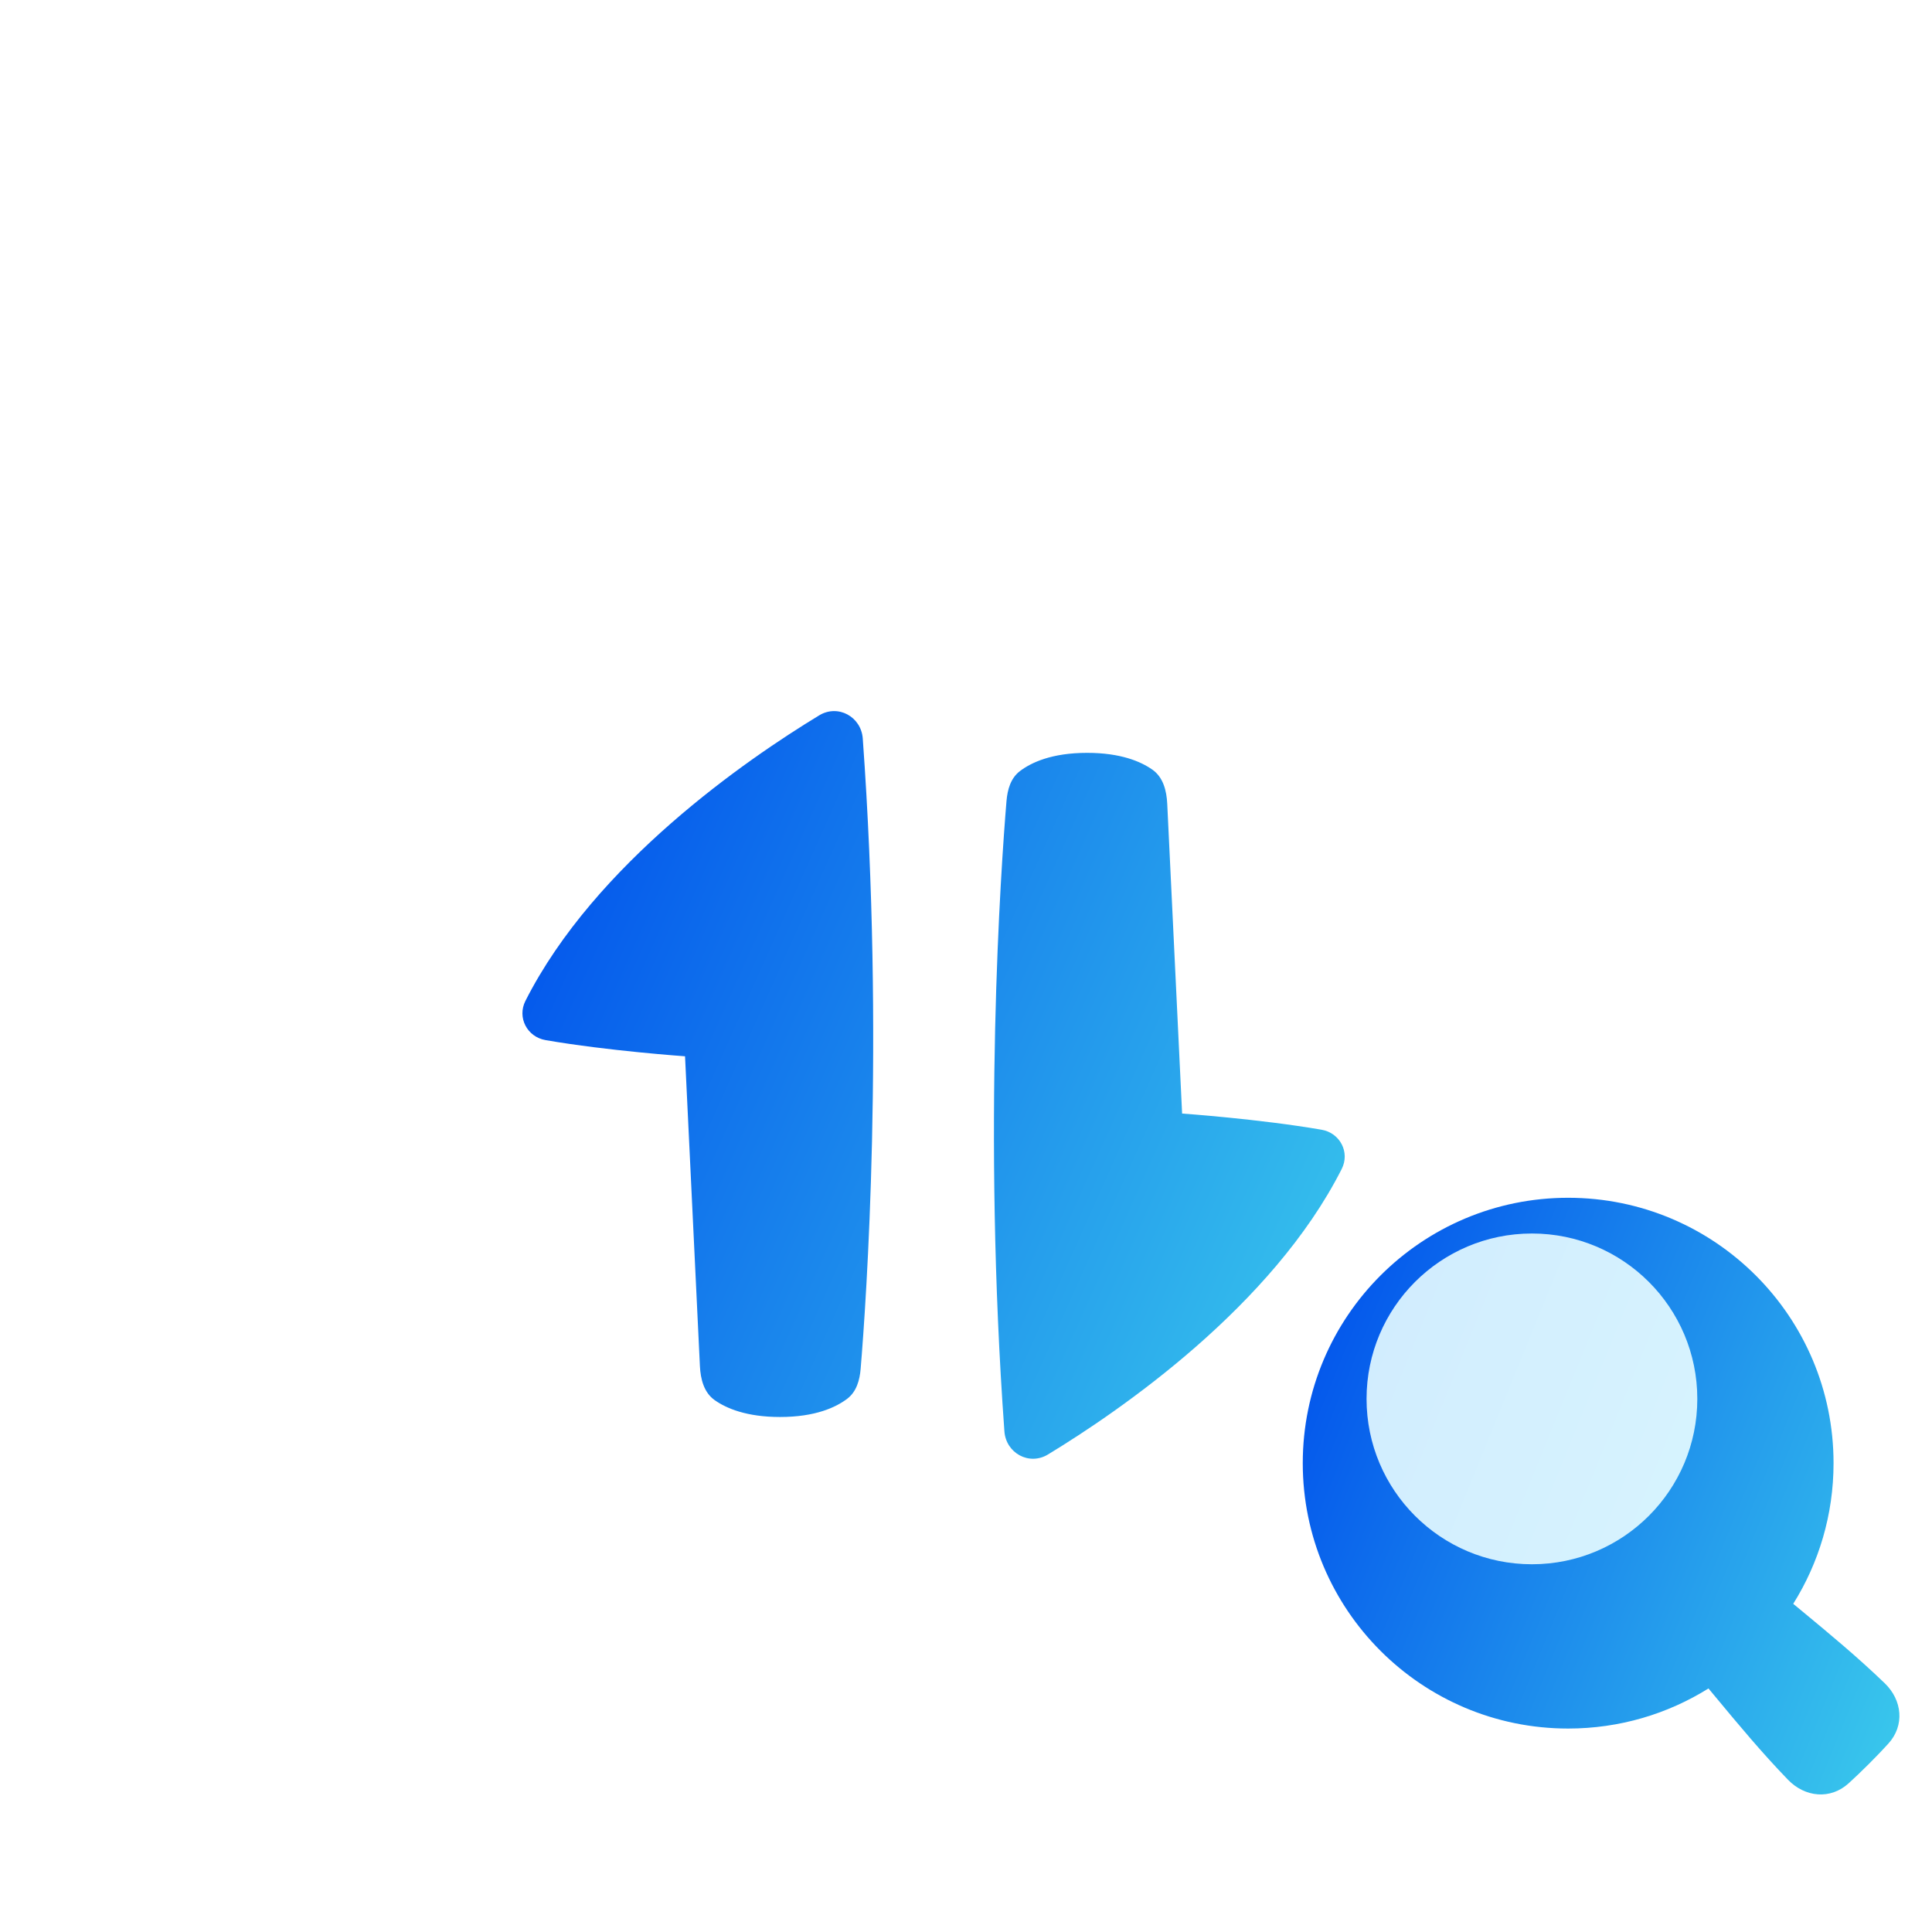 <svg width="120" height="120" viewBox="0 0 120 120" fill="none" xmlns="http://www.w3.org/2000/svg">
<g filter="url(#filter0_iii_6261_1758)">
<path d="M87.215 41.079C100.747 44.2 109.891 54.95 109.891 69.781C109.891 86.998 97.569 98.716 80.364 99.382C74.116 99.624 66.538 99.781 57.391 99.781C48.244 99.781 40.665 99.624 34.417 99.382C17.213 98.716 4.891 86.998 4.891 69.781C4.891 54.95 14.034 44.2 27.566 41.079C29.037 25.795 39.661 14.901 55.597 14.787C56.183 14.783 56.781 14.781 57.391 14.781C58.001 14.781 58.598 14.783 59.184 14.787C75.121 14.901 85.745 25.795 87.215 41.079Z" fill="#D0E2F3"/>
</g>
<g filter="url(#filter1_i_6261_1758)">
<path fill-rule="evenodd" clip-rule="evenodd" d="M49.527 43.08C45.03 45.812 35.599 52.288 31.283 60.812C30.758 61.848 31.388 63.052 32.532 63.25C36.403 63.92 41.196 64.255 41.196 64.255L42.12 83.498C42.159 84.313 42.372 85.144 43.04 85.614C43.761 86.121 45.015 86.659 47.094 86.659C49.295 86.659 50.572 86.056 51.27 85.526C51.843 85.09 52.044 84.38 52.104 83.662C52.455 79.436 53.59 63.256 52.235 44.521C52.136 43.159 50.695 42.371 49.527 43.08ZM63.739 88.987C68.236 86.255 77.667 79.779 81.983 71.255C82.508 70.219 81.878 69.015 80.734 68.817C76.863 68.147 72.07 67.812 72.07 67.812L71.146 48.569C71.107 47.754 70.894 46.923 70.226 46.453C69.506 45.946 68.251 45.408 66.172 45.408C63.971 45.408 62.694 46.011 61.997 46.541C61.423 46.977 61.222 47.687 61.162 48.405C60.811 52.631 59.676 68.811 61.032 87.546C61.13 88.908 62.571 89.696 63.739 88.987Z" fill="url(#paint0_linear_6261_1758)"/>
</g>
<g filter="url(#filter2_i_6261_1758)">
<path fill-rule="evenodd" clip-rule="evenodd" d="M110.028 98.263C111.615 95.73 112.532 92.736 112.532 89.527C112.532 80.423 105.152 73.043 96.048 73.043C86.944 73.043 79.564 80.423 79.564 89.527C79.564 98.63 86.944 106.01 96.048 106.01C99.248 106.01 102.236 105.098 104.764 103.52C104.908 103.693 105.051 103.865 105.194 104.038C106.644 105.784 108.069 107.501 109.703 109.191C110.758 110.283 112.334 110.438 113.46 109.419C113.824 109.089 114.244 108.69 114.726 108.209C115.208 107.728 115.608 107.308 115.938 106.944C116.959 105.821 116.804 104.248 115.71 103.195C114.017 101.564 112.297 100.141 110.548 98.693C110.375 98.55 110.202 98.407 110.028 98.263Z" fill="url(#paint1_linear_6261_1758)"/>
</g>
<g filter="url(#filter3_iii_6261_1758)">
<circle cx="96.151" cy="89.887" r="10.272" fill="#D0E2F3"/>
</g>
<defs>
<filter id="filter0_iii_6261_1758" x="3.891" y="12.781" width="107" height="88" filterUnits="userSpaceOnUse" color-interpolation-filters="sRGB">
<feFlood flood-opacity="0" result="BackgroundImageFix"/>
<feBlend mode="normal" in="SourceGraphic" in2="BackgroundImageFix" result="shape"/>
<feColorMatrix in="SourceAlpha" type="matrix" values="0 0 0 0 0 0 0 0 0 0 0 0 0 0 0 0 0 0 127 0" result="hardAlpha"/>
<feOffset dx="1" dy="1"/>
<feGaussianBlur stdDeviation="1"/>
<feComposite in2="hardAlpha" operator="arithmetic" k2="-1" k3="1"/>
<feColorMatrix type="matrix" values="0 0 0 0 0.534 0 0 0 0 0.646 0 0 0 0 0.749 0 0 0 0.6 0"/>
<feBlend mode="normal" in2="shape" result="effect1_innerShadow_6261_1758"/>
<feColorMatrix in="SourceAlpha" type="matrix" values="0 0 0 0 0 0 0 0 0 0 0 0 0 0 0 0 0 0 127 0" result="hardAlpha"/>
<feOffset dx="-1" dy="-2"/>
<feGaussianBlur stdDeviation="1"/>
<feComposite in2="hardAlpha" operator="arithmetic" k2="-1" k3="1"/>
<feColorMatrix type="matrix" values="0 0 0 0 0.533 0 0 0 0 0.647 0 0 0 0 0.749 0 0 0 0.3 0"/>
<feBlend mode="normal" in2="effect1_innerShadow_6261_1758" result="effect2_innerShadow_6261_1758"/>
<feColorMatrix in="SourceAlpha" type="matrix" values="0 0 0 0 0 0 0 0 0 0 0 0 0 0 0 0 0 0 127 0" result="hardAlpha"/>
<feOffset dx="-1" dy="-2"/>
<feGaussianBlur stdDeviation="1.5"/>
<feComposite in2="hardAlpha" operator="arithmetic" k2="-1" k3="1"/>
<feColorMatrix type="matrix" values="0 0 0 0 1 0 0 0 0 1 0 0 0 0 1 0 0 0 0.4 0"/>
<feBlend mode="screen" in2="effect2_innerShadow_6261_1758" result="effect3_innerShadow_6261_1758"/>
</filter>
<filter id="filter1_i_6261_1758" x="31.096" y="42.815" width="52.427" height="47.79" filterUnits="userSpaceOnUse" color-interpolation-filters="sRGB">
<feFlood flood-opacity="0" result="BackgroundImageFix"/>
<feBlend mode="normal" in="SourceGraphic" in2="BackgroundImageFix" result="shape"/>
<feColorMatrix in="SourceAlpha" type="matrix" values="0 0 0 0 0 0 0 0 0 0 0 0 0 0 0 0 0 0 127 0" result="hardAlpha"/>
<feOffset dx="1.353" dy="1.353"/>
<feGaussianBlur stdDeviation="0.676"/>
<feComposite in2="hardAlpha" operator="arithmetic" k2="-1" k3="1"/>
<feColorMatrix type="matrix" values="0 0 0 0 0 0 0 0 0 0.37 0 0 0 0 0.741 0 0 0 0.5 0"/>
<feBlend mode="multiply" in2="shape" result="effect1_innerShadow_6261_1758"/>
</filter>
<filter id="filter2_i_6261_1758" x="79.564" y="73.043" width="38.411" height="38.413" filterUnits="userSpaceOnUse" color-interpolation-filters="sRGB">
<feFlood flood-opacity="0" result="BackgroundImageFix"/>
<feBlend mode="normal" in="SourceGraphic" in2="BackgroundImageFix" result="shape"/>
<feColorMatrix in="SourceAlpha" type="matrix" values="0 0 0 0 0 0 0 0 0 0 0 0 0 0 0 0 0 0 127 0" result="hardAlpha"/>
<feOffset dx="1.353" dy="1.353"/>
<feGaussianBlur stdDeviation="0.676"/>
<feComposite in2="hardAlpha" operator="arithmetic" k2="-1" k3="1"/>
<feColorMatrix type="matrix" values="0 0 0 0 0 0 0 0 0 0.37 0 0 0 0 0.741 0 0 0 0.5 0"/>
<feBlend mode="multiply" in2="shape" result="effect1_innerShadow_6261_1758"/>
</filter>
<filter id="filter3_iii_6261_1758" x="84.879" y="77.615" width="22.543" height="23.543" filterUnits="userSpaceOnUse" color-interpolation-filters="sRGB">
<feFlood flood-opacity="0" result="BackgroundImageFix"/>
<feBlend mode="normal" in="SourceGraphic" in2="BackgroundImageFix" result="shape"/>
<feColorMatrix in="SourceAlpha" type="matrix" values="0 0 0 0 0 0 0 0 0 0 0 0 0 0 0 0 0 0 127 0" result="hardAlpha"/>
<feOffset dx="1" dy="1"/>
<feGaussianBlur stdDeviation="1"/>
<feComposite in2="hardAlpha" operator="arithmetic" k2="-1" k3="1"/>
<feColorMatrix type="matrix" values="0 0 0 0 0.534 0 0 0 0 0.646 0 0 0 0 0.749 0 0 0 0.6 0"/>
<feBlend mode="normal" in2="shape" result="effect1_innerShadow_6261_1758"/>
<feColorMatrix in="SourceAlpha" type="matrix" values="0 0 0 0 0 0 0 0 0 0 0 0 0 0 0 0 0 0 127 0" result="hardAlpha"/>
<feOffset dx="-1" dy="-2"/>
<feGaussianBlur stdDeviation="1"/>
<feComposite in2="hardAlpha" operator="arithmetic" k2="-1" k3="1"/>
<feColorMatrix type="matrix" values="0 0 0 0 0.533 0 0 0 0 0.647 0 0 0 0 0.749 0 0 0 0.3 0"/>
<feBlend mode="normal" in2="effect1_innerShadow_6261_1758" result="effect2_innerShadow_6261_1758"/>
<feColorMatrix in="SourceAlpha" type="matrix" values="0 0 0 0 0 0 0 0 0 0 0 0 0 0 0 0 0 0 127 0" result="hardAlpha"/>
<feOffset dx="-1" dy="-2"/>
<feGaussianBlur stdDeviation="1.5"/>
<feComposite in2="hardAlpha" operator="arithmetic" k2="-1" k3="1"/>
<feColorMatrix type="matrix" values="0 0 0 0 1 0 0 0 0 1 0 0 0 0 1 0 0 0 0.4 0"/>
<feBlend mode="screen" in2="effect2_innerShadow_6261_1758" result="effect3_innerShadow_6261_1758"/>
</filter>
<linearGradient id="paint0_linear_6261_1758" x1="33.503" y1="42.815" x2="89.8" y2="68.04" gradientUnits="userSpaceOnUse">
<stop stop-color="#0050EC"/>
<stop offset="1" stop-color="#39C7EC"/>
</linearGradient>
<linearGradient id="paint1_linear_6261_1758" x1="81.311" y1="73.043" x2="123.379" y2="90.181" gradientUnits="userSpaceOnUse">
<stop stop-color="#0050EC"/>
<stop offset="1" stop-color="#39C7EC"/>
</linearGradient>
</defs>
</svg>
